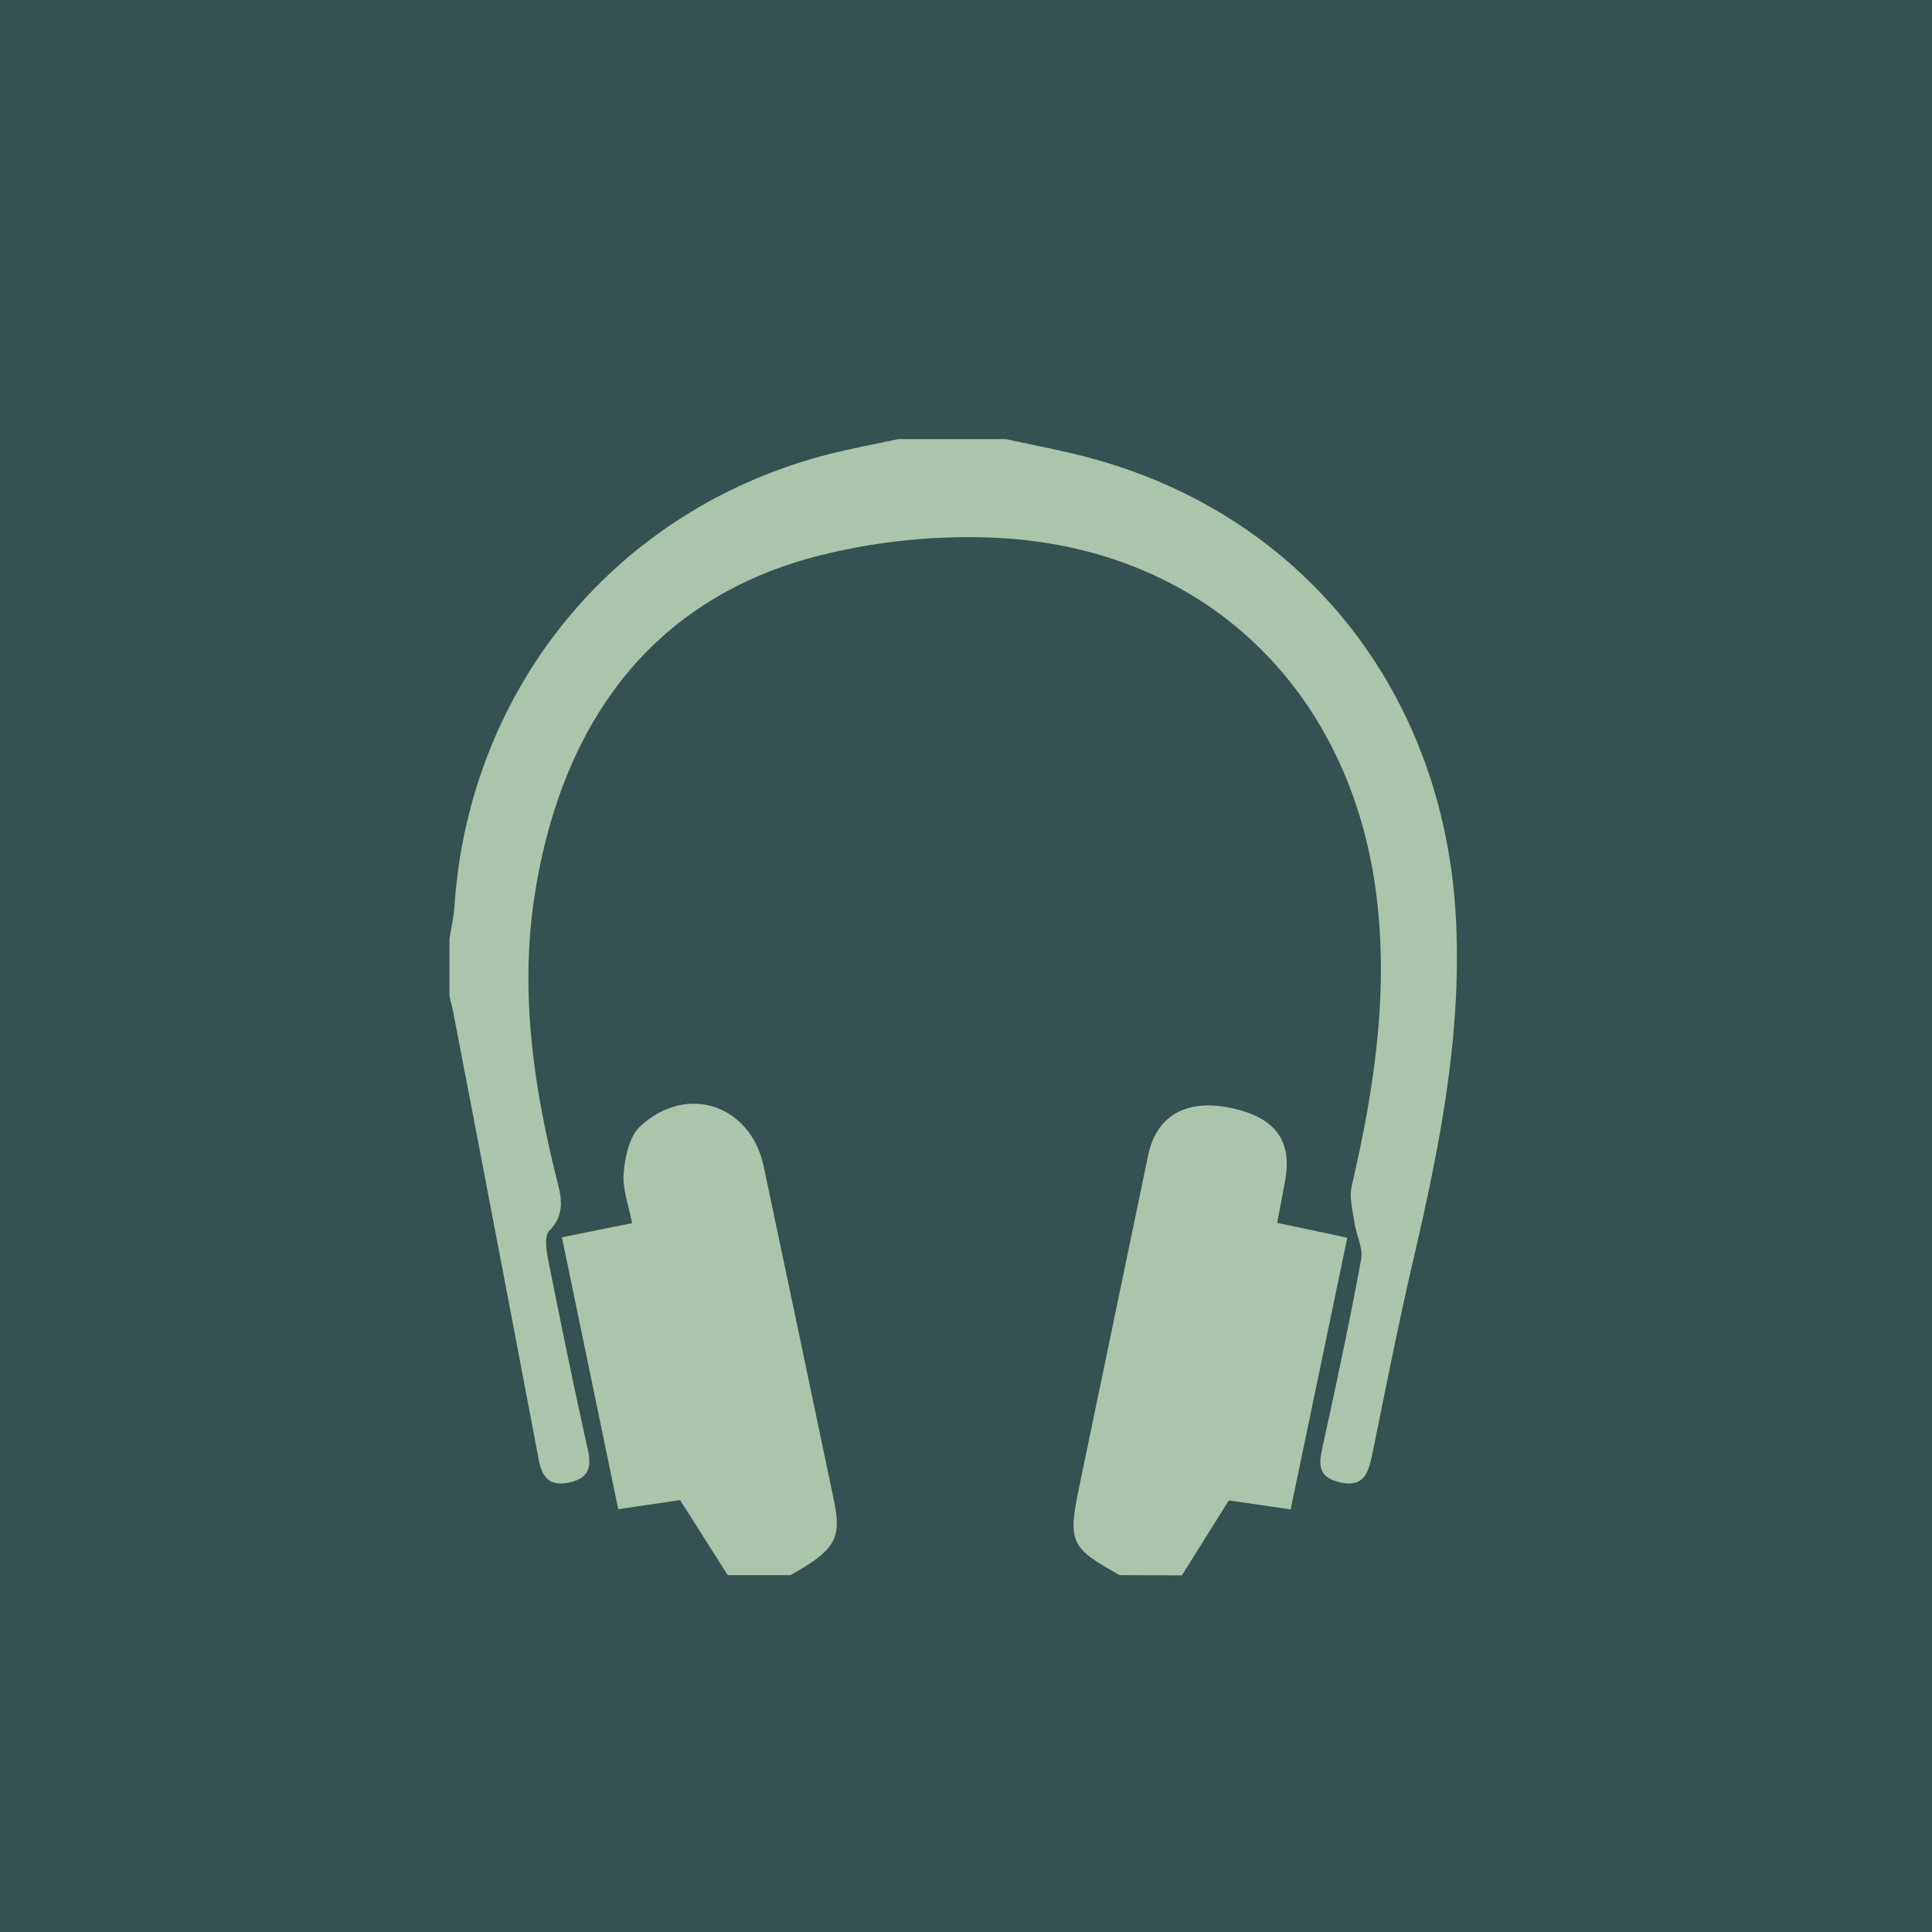 <svg xmlns="http://www.w3.org/2000/svg" xmlns:xlink="http://www.w3.org/1999/xlink" width="250" height="250" viewBox="0 0 250 250"><defs><clipPath id="a"><rect x="233.5" y="-660.5" width="504" height="498" style="fill:none"/></clipPath></defs><title>s3s1c10</title><g style="clip-path:url(#a)"><path d="M1128.32-177.5s-285-2-353-4-123-6-147-2-145-2-179,2-12-5-115-5-178,6-215,4-100,8-131,8-157,2-186,2h-39l-14,375,1394-14Z" style="fill:#698b87"/></g><rect x="-2.66" width="1061.16" height="254" style="fill:#355151"/><path d="M130.19,56.82c3.79.85,7.62,1.53,11.36,2.57,27.13,7.52,44.9,30,46.78,58.37,1,15.52-2,30.42-5.47,45.35-1.94,8.33-3.58,16.73-5.3,25.12-.49,2.37-1.09,4.32-4.24,3.57-2.94-.7-2.64-2.5-2.14-4.78,1.76-8,3.46-16,4.95-24.06.27-1.44-.61-3.08-.84-4.64s-.73-3.34-.38-4.85c2.89-12.46,4.82-24.94,3.17-37.81-3.45-26.89-22.81-45.15-50-46.1A79.07,79.07,0,0,0,105.6,72c-21.14,5.54-32.87,21.38-36.39,43.69-1.94,12.31-.25,24.4,2.7,36.37.61,2.47,1.45,4.88-.83,7.2-.66.67-.38,2.55-.14,3.79,1.63,8.15,3.29,16.3,5.1,24.41.52,2.34.23,3.79-2.33,4.36s-3.57-.62-4-2.94q-5.46-28.8-11-57.58c-.16-.82-.37-1.63-.55-2.44V121.5c.22-1.42.55-2.84.65-4.27,1.95-28.8,21.63-52.12,49.6-58.74,2.59-.61,5.21-1.11,7.81-1.67Z" style="fill:#abc4ab"/><path d="M144.89,203.82c-6.36-3.5-6.72-4.28-5.26-11.33l8.94-43c1.05-5.07,4.85-7.29,10.52-6.16,5.91,1.18,8.21,4.26,7.18,9.59-.32,1.66-.61,3.32-1,5.32l9.07,1.92c-2.44,11.73-4.87,23.35-7.33,35.16l-8-1.17c-2.26,3.61-4.16,6.66-6.07,9.7Z" style="fill:#abc4ab"/><path d="M94.17,203.82,88,194.11l-8,1.18L72.71,160.1l9.08-1.82c-.42-2.22-1.25-4.36-1.09-6.43s.7-4.75,2.11-6.07c6-5.63,14.3-2.84,16,5.1q4.58,21.68,9.12,43.36c1,4.86.12,6.36-5.65,9.58Z" style="fill:#abc4ab"/></svg>